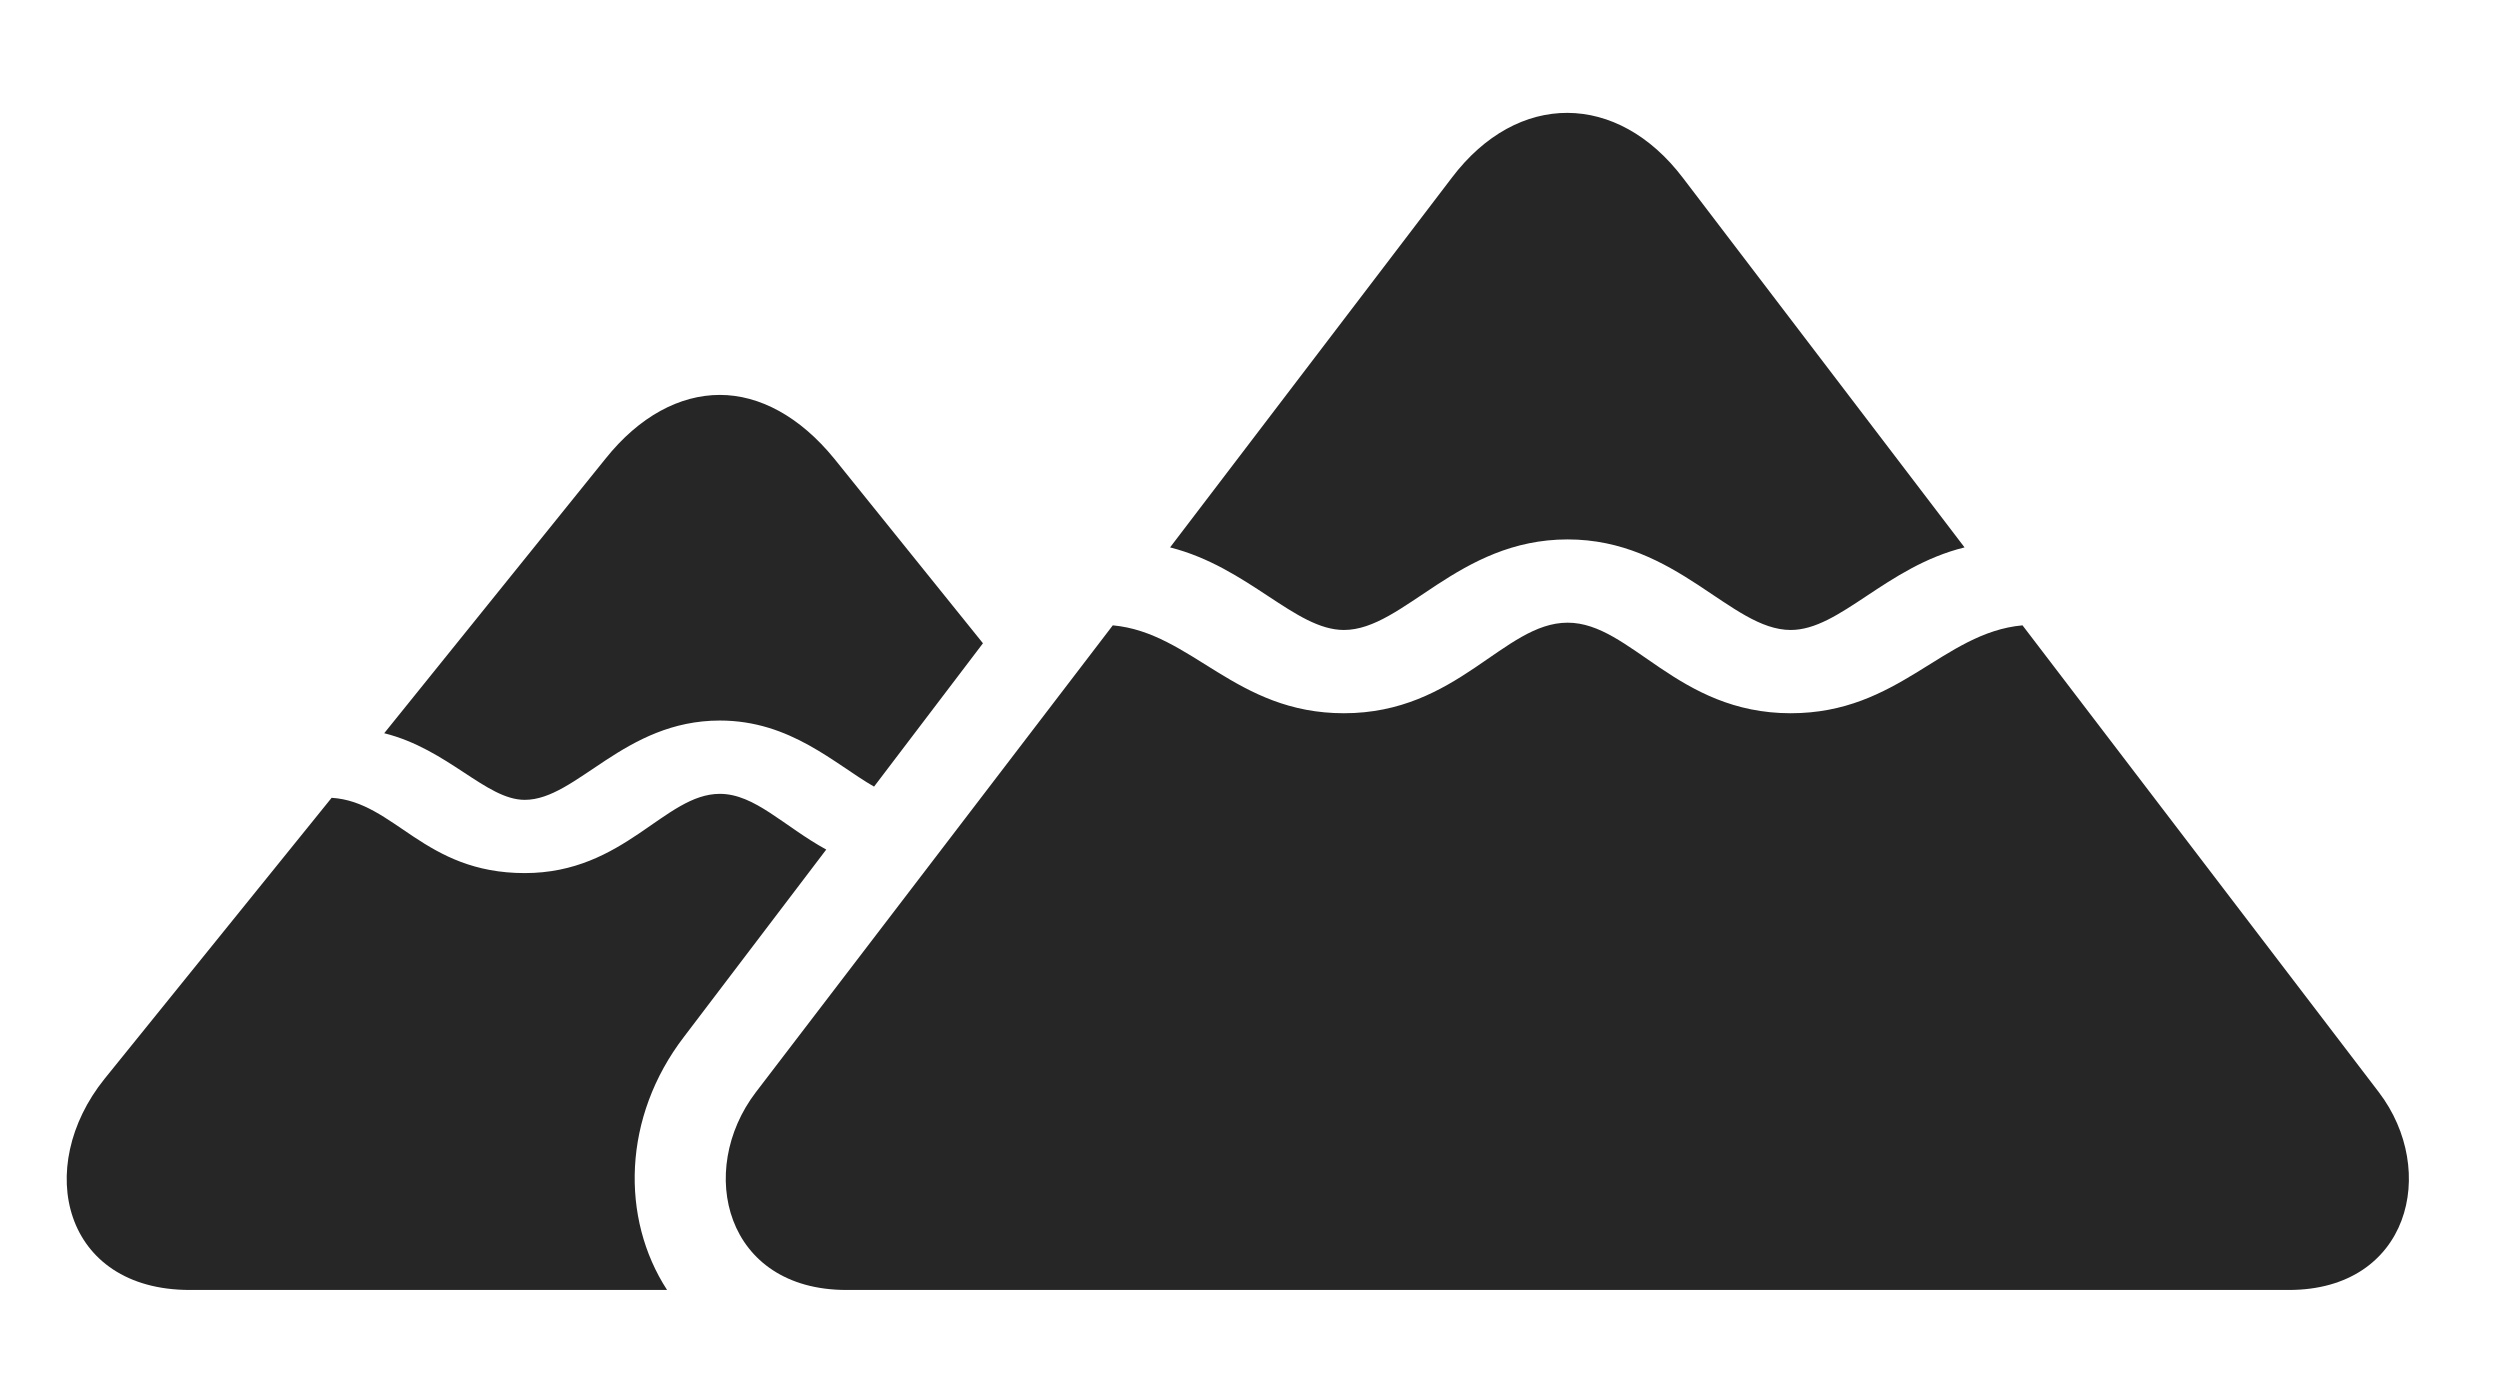 <?xml version="1.0" encoding="UTF-8"?>
<!--Generator: Apple Native CoreSVG 326-->
<!DOCTYPE svg
PUBLIC "-//W3C//DTD SVG 1.1//EN"
       "http://www.w3.org/Graphics/SVG/1.1/DTD/svg11.dtd">
<svg version="1.1" xmlns="http://www.w3.org/2000/svg" xmlns:xlink="http://www.w3.org/1999/xlink" viewBox="0 0 36.66 20.244">
 <g>
  <rect height="20.244" opacity="0" width="36.66" x="0" y="0"/>
  <path d="M12.116 12.458L10.029 15.205C9.128 16.381 9.099 17.865 9.782 18.916L2.783 18.916C0.927 18.916 0.488 17.119 1.533 15.82L4.863 11.699C5.791 11.758 6.211 12.803 7.695 12.803C9.16 12.803 9.746 11.641 10.556 11.641C11.068 11.641 11.493 12.116 12.116 12.458ZM12.236 6.729L14.414 9.433L12.817 11.535C12.241 11.205 11.592 10.566 10.556 10.566C9.15 10.566 8.457 11.729 7.695 11.729C7.129 11.729 6.572 10.986 5.634 10.752L8.877 6.729C9.375 6.104 9.97 5.791 10.556 5.791C11.133 5.791 11.728 6.104 12.236 6.729Z" fill="black" fill-opacity="0.85"/>
  <path d="M19.707 9.238C20.586 9.238 21.377 7.91 22.988 7.91C24.59 7.91 25.381 9.238 26.259 9.238C26.982 9.238 27.656 8.311 28.808 8.027L24.677 2.607C23.72 1.348 22.256 1.328 21.289 2.607L17.158 8.027C18.31 8.32 18.994 9.238 19.707 9.238ZM12.412 18.916L33.564 18.916C35.332 18.916 35.761 17.168 34.883 16.016L29.658 9.17C28.486 9.277 27.851 10.459 26.259 10.459C24.59 10.459 23.916 9.131 22.988 9.131C22.05 9.131 21.377 10.459 19.707 10.459C18.115 10.459 17.48 9.277 16.318 9.17L11.084 16.016C10.205 17.168 10.634 18.916 12.412 18.916Z" fill="black" fill-opacity="0.85"/>
 </g>
</svg>
